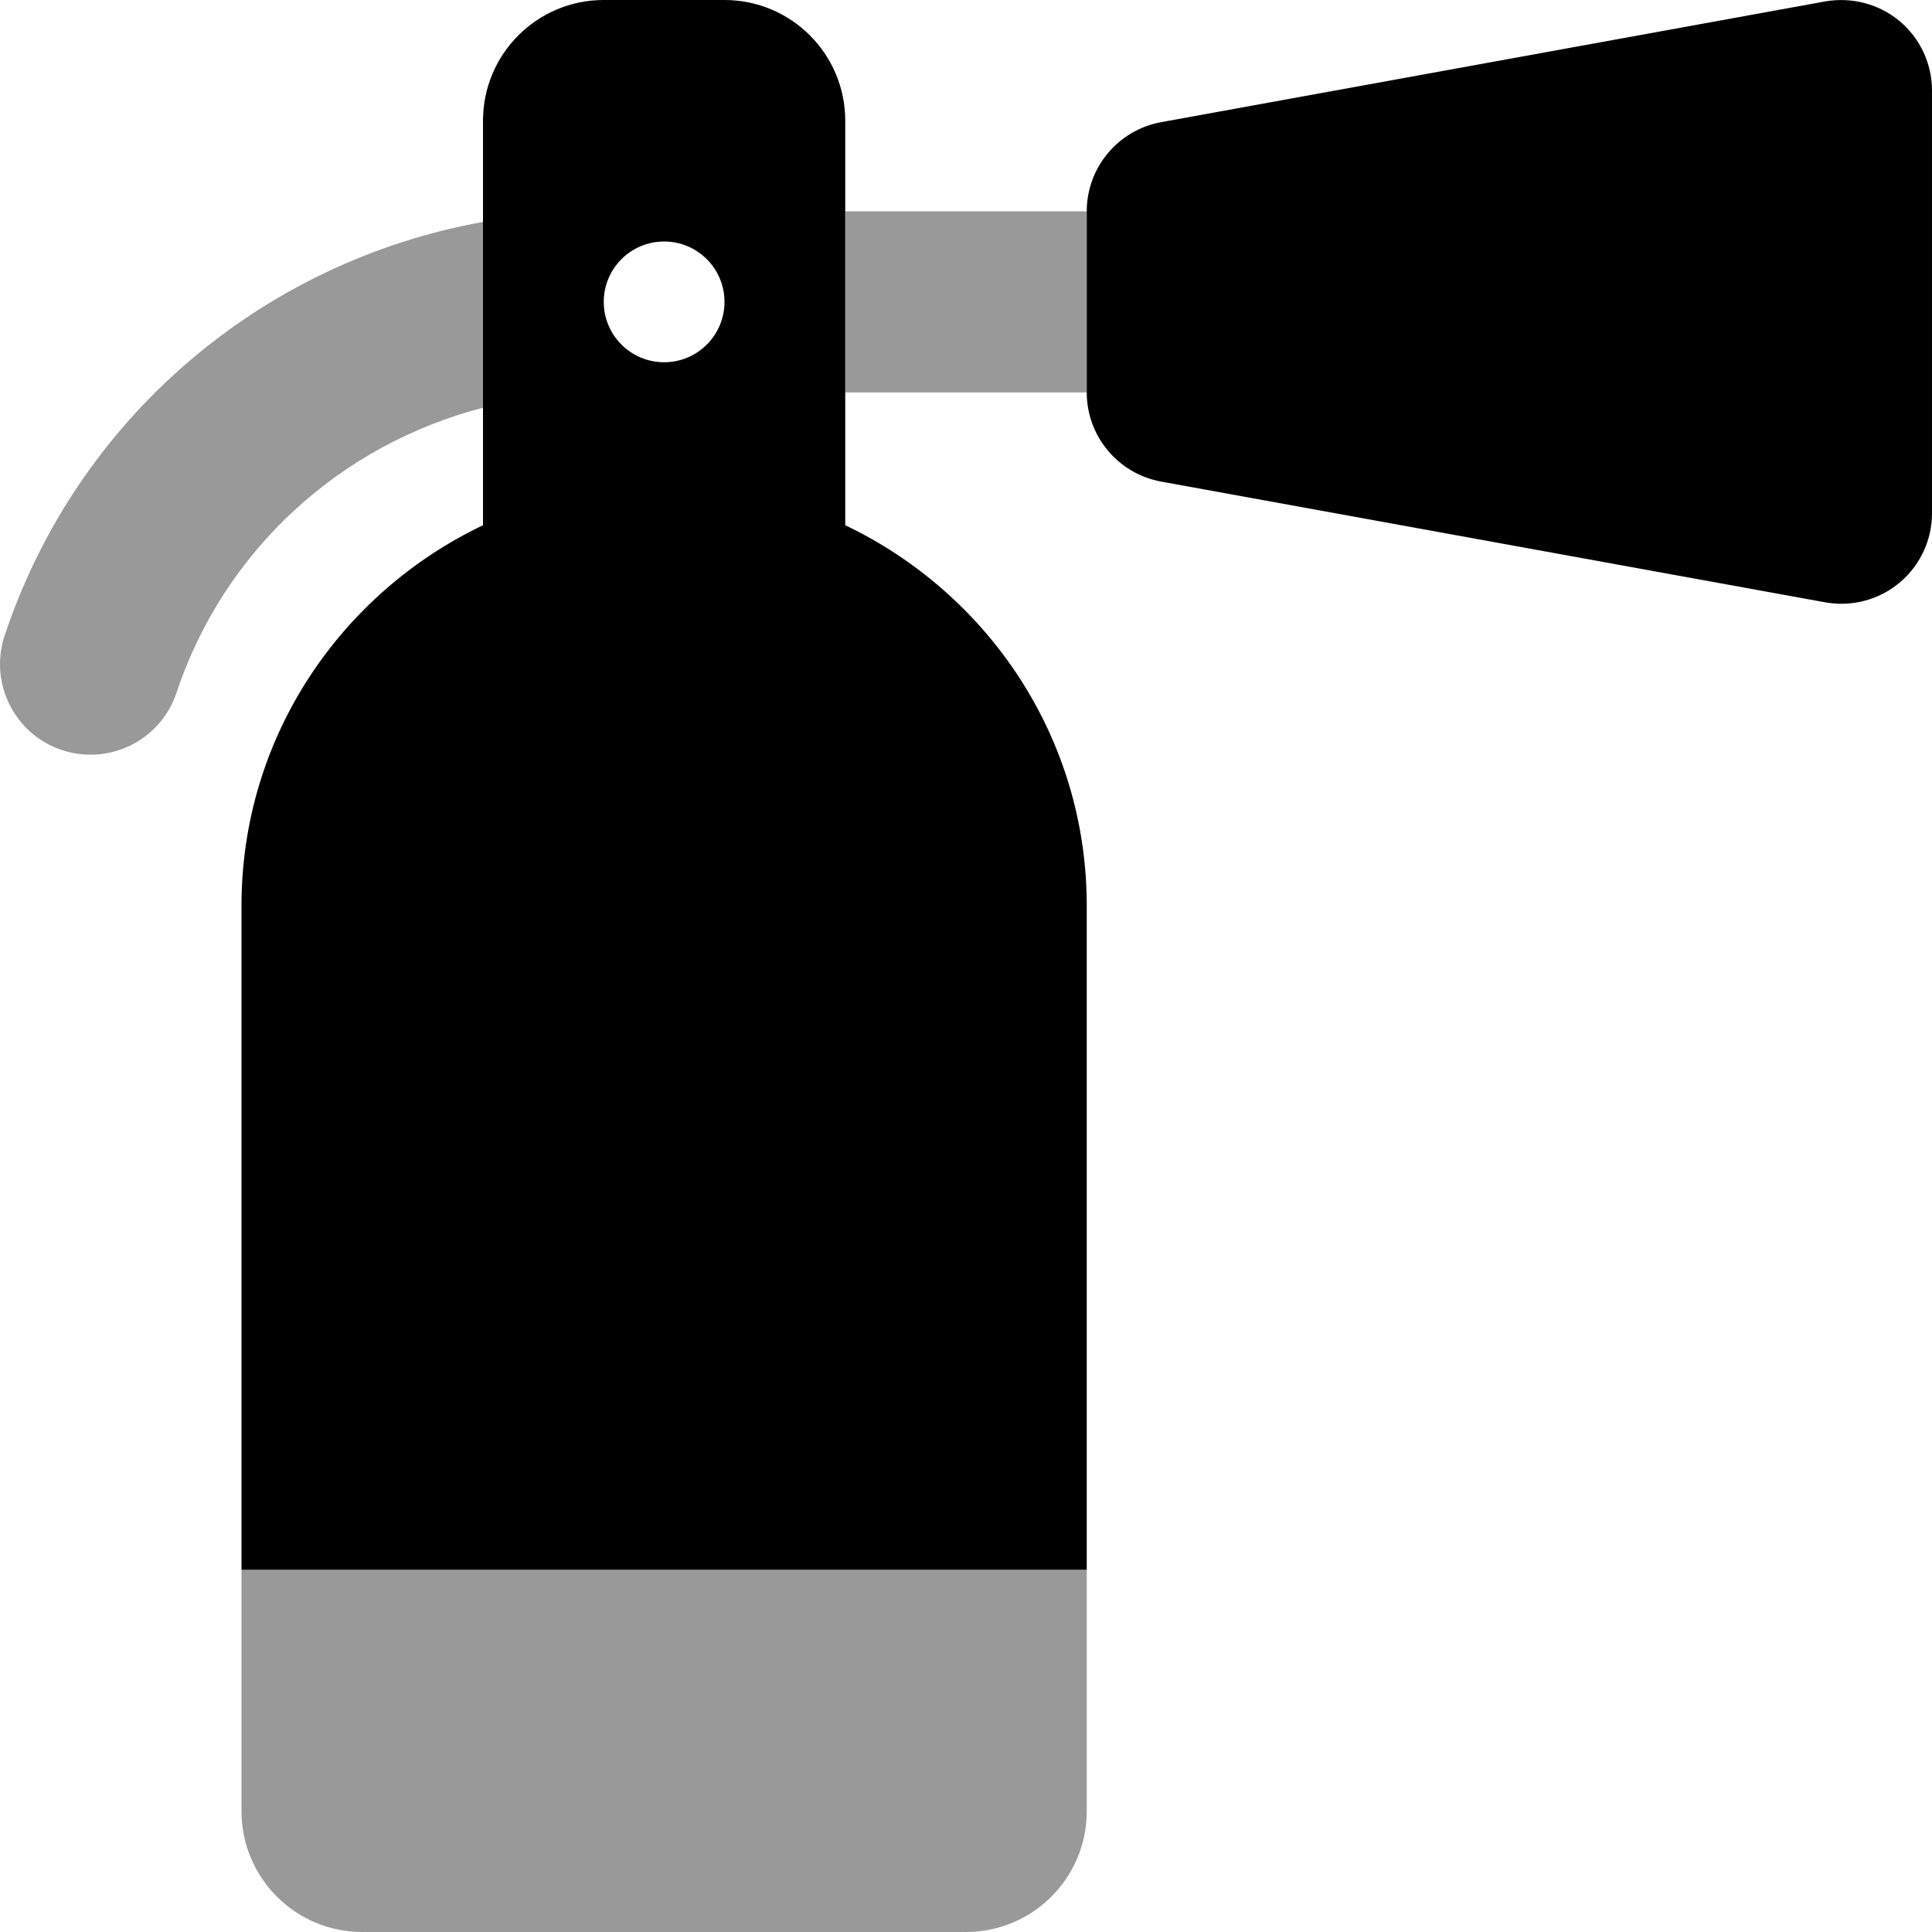 <svg xmlns="http://www.w3.org/2000/svg" viewBox="0 0 512 512"><!-- Font Awesome Pro 6.0.0-alpha2 by @fontawesome - https://fontawesome.com License - https://fontawesome.com/license (Commercial License) -->
    <defs>
        <style>.fa-secondary{opacity:.4}</style>
    </defs>
    <path d="M64.002 480C64.002 497.672 78.328 512 96.001 512H256.001C273.675 512 288.001 497.672 288.001 480V416H64.002V480ZM128.001 108.047V58.812C69.589 69.32 20.5 110.617 1.236 168.406C-2.951 181 3.845 194.594 16.408 198.781C18.939 199.594 21.486 200 24.002 200C34.049 200 43.423 193.656 46.767 183.594C59.447 145.516 90.47 117.773 128.001 108.047ZM224.001 56V104H288.001V56H224.001Z" class="fa-secondary"/>
    <path d="M503.373 5.562C497.92 1.031 490.764 -0.844 483.702 0.375L307.702 32.375C296.296 34.469 287.999 44.406 287.999 56V104C287.999 115.594 296.296 125.531 307.702 127.625L483.702 159.625C485.139 159.875 486.577 160 487.999 160C493.577 160 499.03 158.062 503.373 154.438C508.842 149.875 511.998 143.125 511.998 136V24C511.998 16.875 508.842 10.125 503.373 5.562ZM223.999 139.191V32C223.999 14.326 209.673 0 192 0H160C142.326 0 128 14.326 128 32V139.191C90.264 157.205 64 195.396 64 240V416H287.999V240C287.999 195.396 261.736 157.205 223.999 139.191ZM176 96C167.164 96 160 88.836 160 80C160 71.162 167.164 64 176 64S192 71.162 192 80C192 88.836 184.836 96 176 96Z" class="fa-primary"/>
</svg>